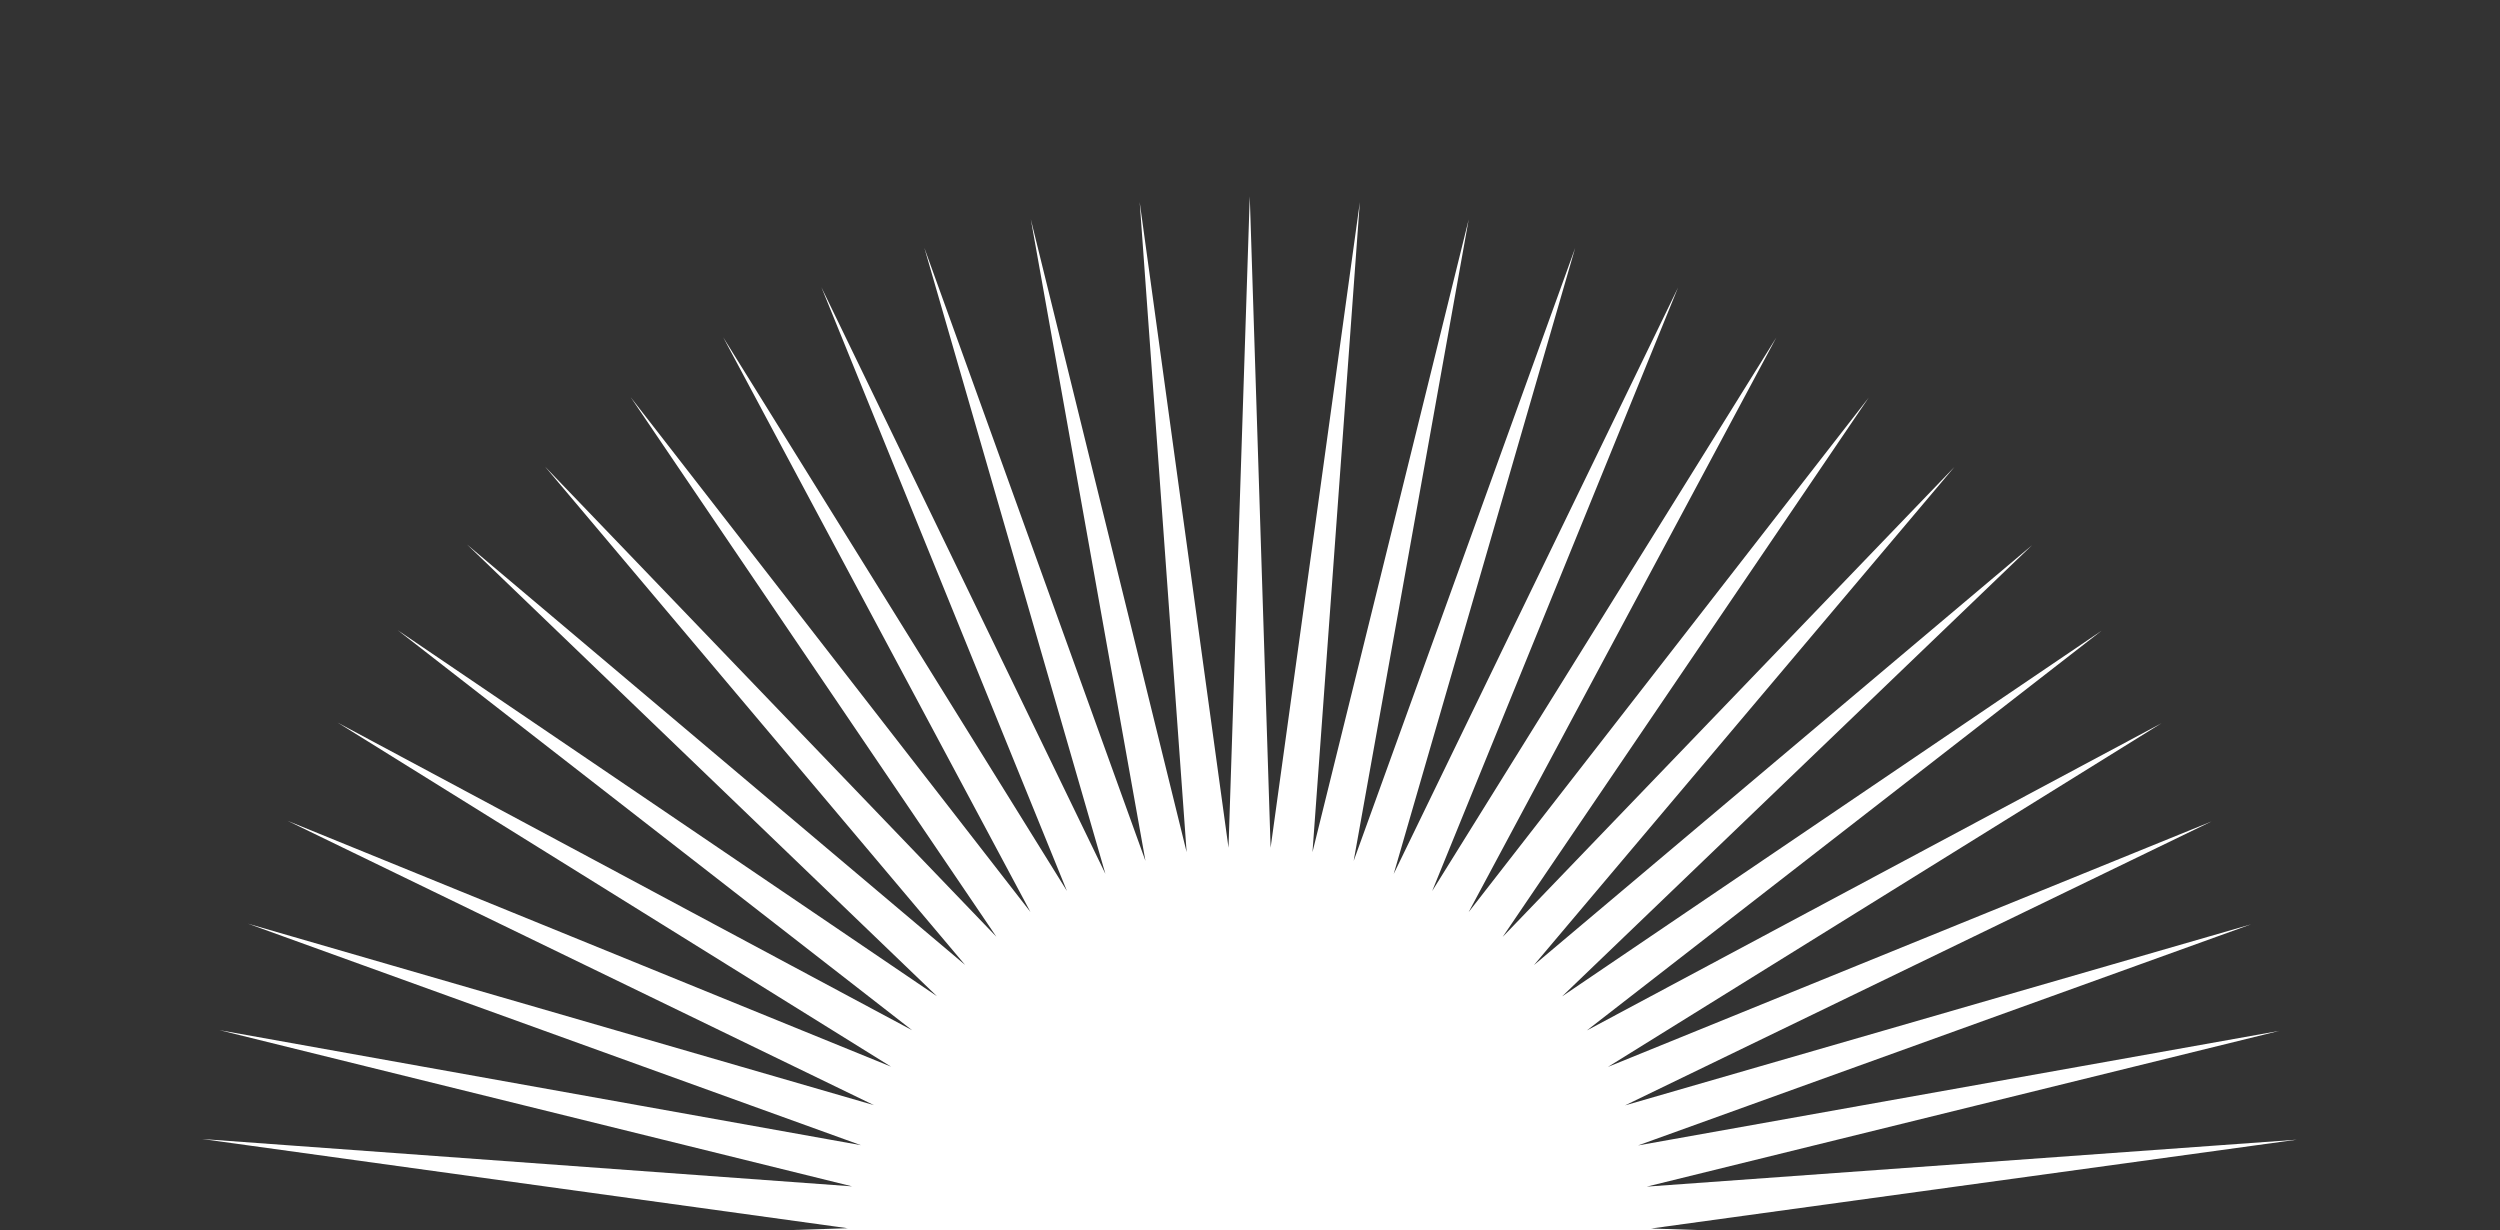 <svg width="1276" height="628" viewBox="0 0 1276 628" fill="none" xmlns="http://www.w3.org/2000/svg">
<rect x="0" y="0" width="1276" height="628" fill="#333333" stroke="none"/>
<path d="M526.124 111.916L605.655 434.917L581.695 103.132L627.028 432.677L637.88 100.206L648.517 432.684L694.063 103.169L669.889 434.937L749.629 111.988L690.908 439.412L803.968 126.567L711.343 446.06L856.486 146.746L730.973 454.807L906.607 172.304L749.58 465.558L953.781 202.962L766.961 478.195L997.493 238.382L782.927 492.579L1037.26 278.178L797.301 508.554L1072.65 321.912L809.927 525.944L1103.28 369.107L820.666 544.558L1128.81 419.244L829.4 564.193L1148.95 471.775L836.034 584.633L1163.5 526.124L840.496 605.655L1172.28 581.695L842.735 627.028L1175.21 637.88L842.728 648.517L1172.24 694.063L840.475 669.889L1163.42 749.629L836 690.908L1148.85 803.968L829.353 711.344L1128.67 856.486L820.606 730.973L1103.11 906.607L809.855 749.58L1072.45 953.781L797.218 766.961L1037.03 997.493L782.833 782.927L997.234 1037.26L766.858 797.301L953.5 1072.65L749.468 809.927L906.305 1103.28L730.854 820.666L856.168 1128.81L711.219 829.4L803.637 1148.95L690.779 836.034L749.288 1163.5L669.757 840.496L693.717 1172.28L648.385 842.735L637.532 1175.21L626.895 842.728L581.349 1172.24L605.523 840.475L525.783 1163.42L584.505 836L471.444 1148.85L564.069 829.353L418.926 1128.67L544.439 820.606L368.805 1103.11L525.832 809.855L321.631 1072.45L508.451 797.218L277.919 1037.03L492.485 782.833L238.149 997.234L478.111 766.858L202.757 953.5L465.485 749.468L172.13 906.305L454.746 730.854L146.605 856.168L446.012 711.219L126.459 803.637L439.378 690.779L111.916 749.288L434.917 669.757L103.132 693.717L432.677 648.385L100.206 637.532L432.684 626.895L103.169 581.349L434.937 605.523L111.988 525.783L439.412 584.505L126.567 471.444L446.06 564.069L146.746 418.926L454.807 544.44L172.304 368.805L465.558 525.832L202.962 321.631L478.195 508.451L238.382 277.919L492.579 492.485L278.178 238.149L508.554 478.111L321.912 202.757L525.944 465.485L369.107 172.13L544.558 454.746L419.244 146.605L564.193 446.012L471.775 126.459L584.633 439.378L526.124 111.916Z" fill="white"/>
</svg>
